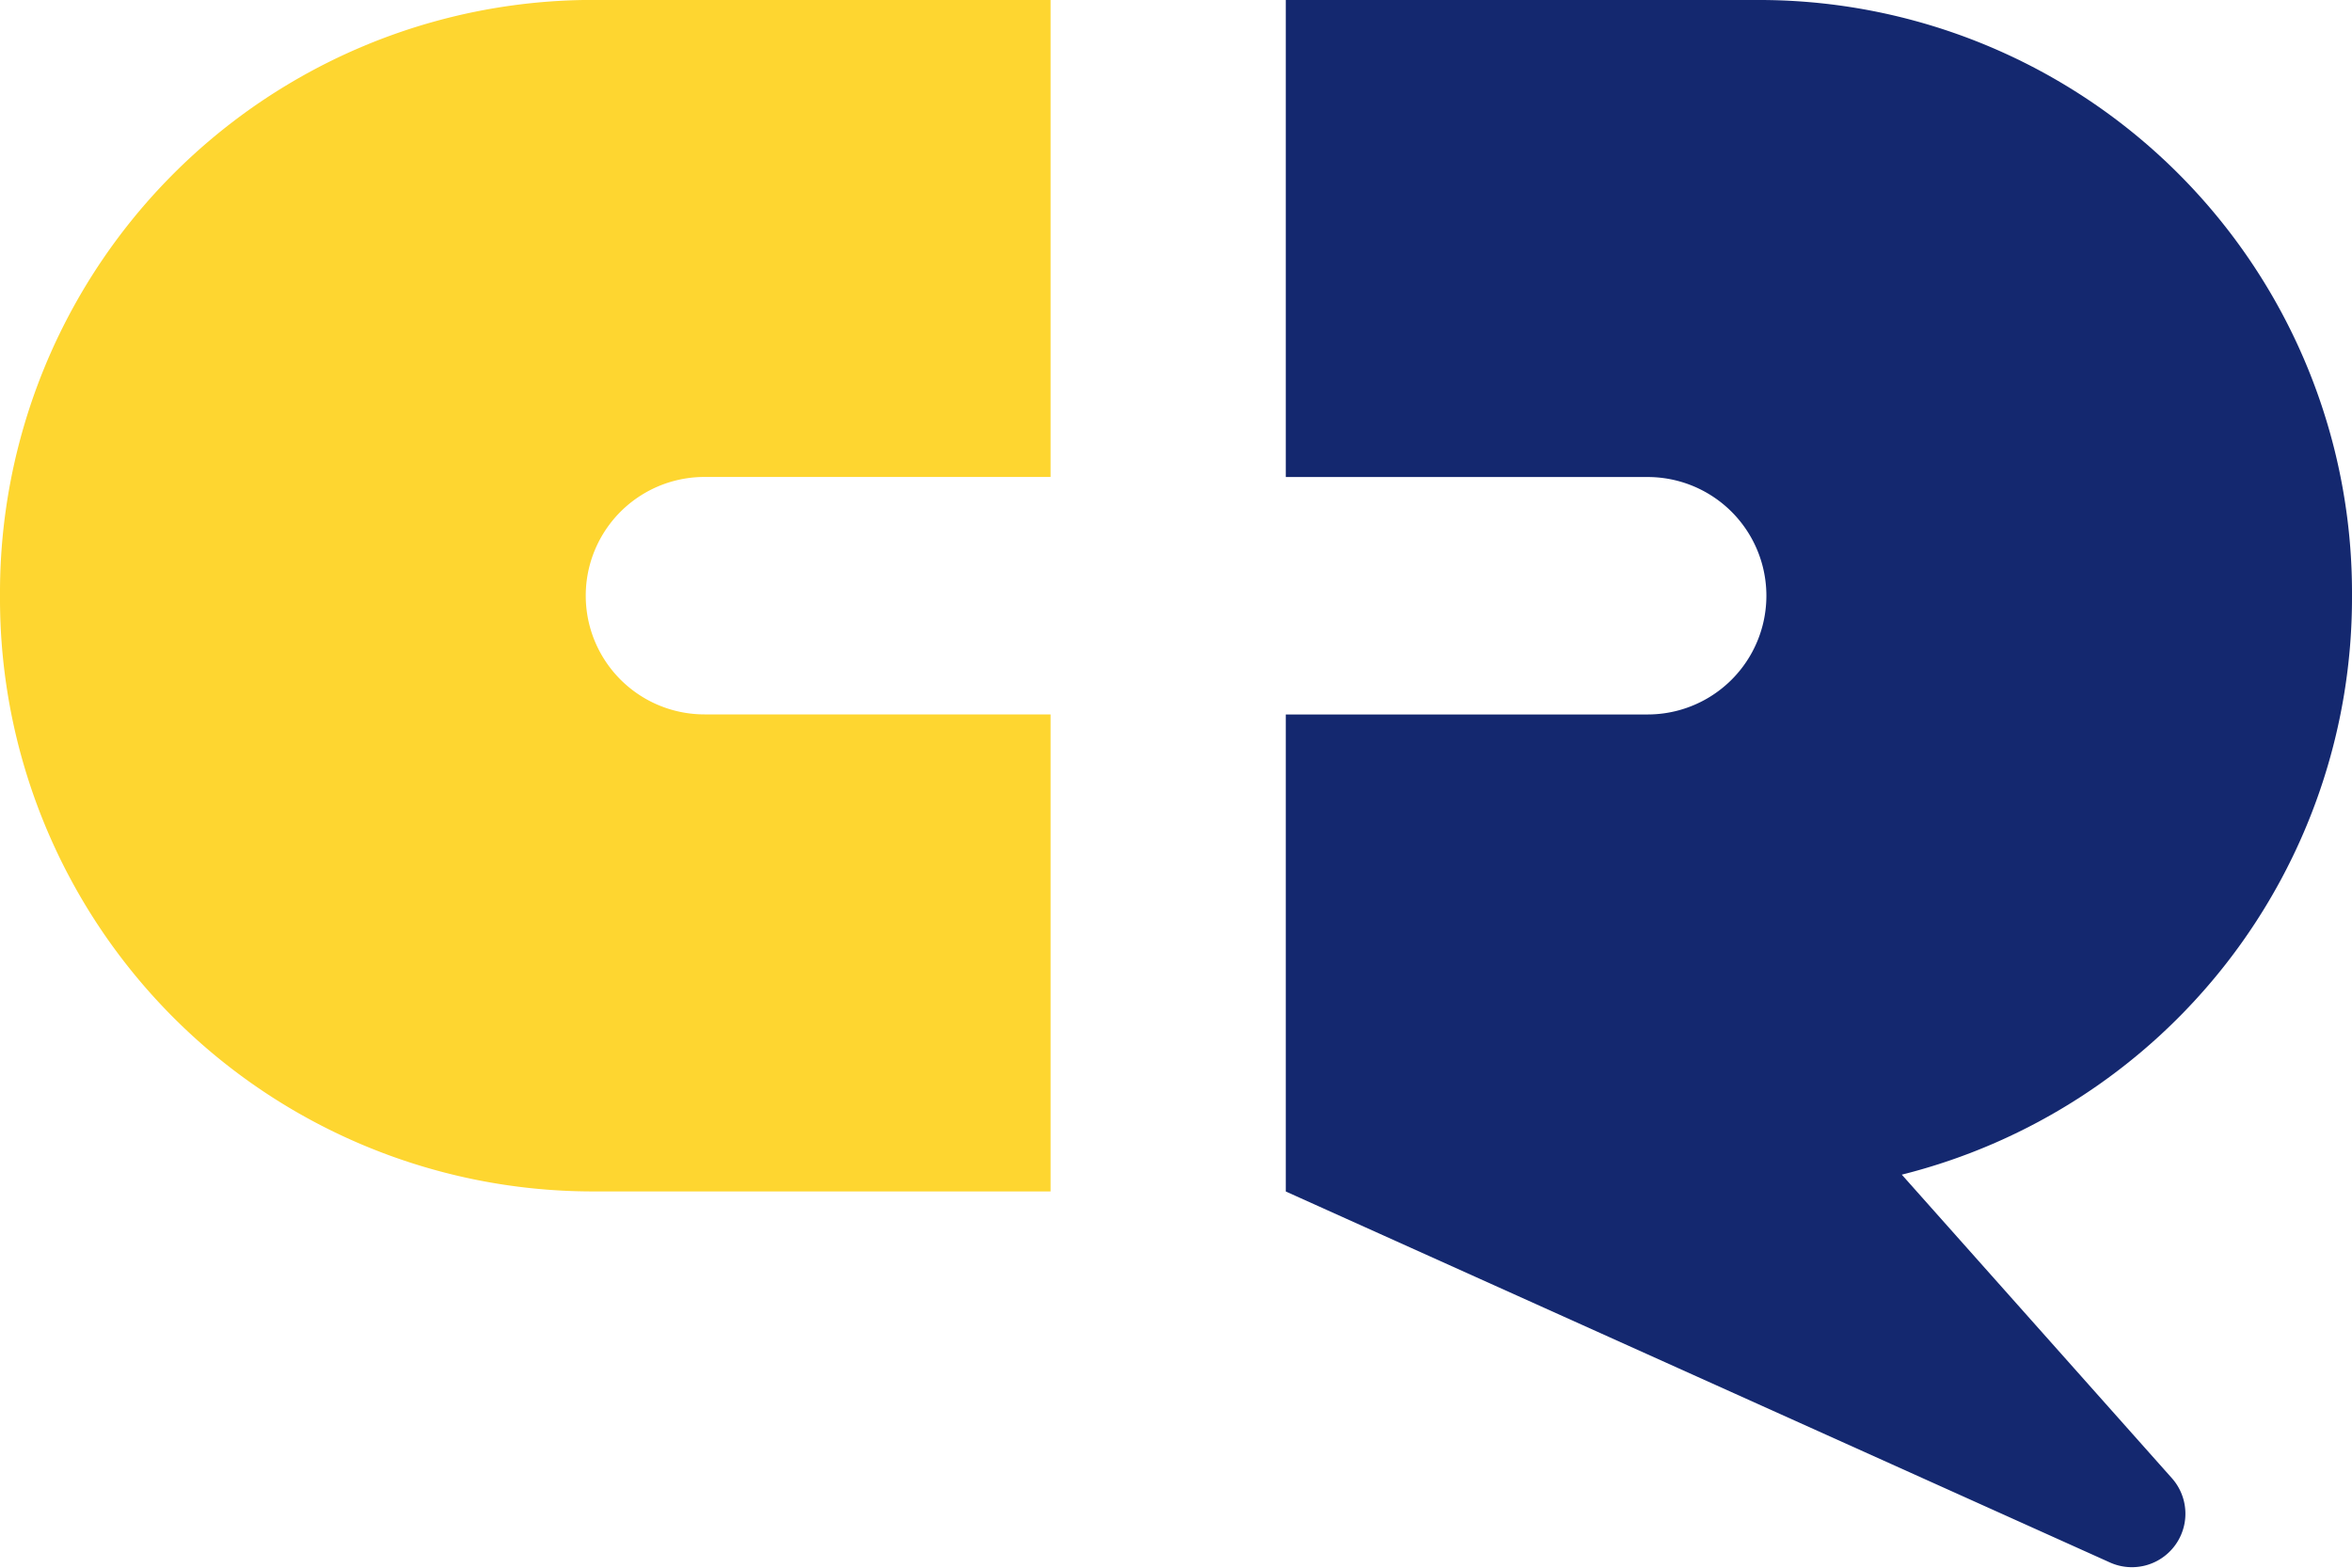 <svg xmlns="http://www.w3.org/2000/svg" width="70" height="46.667" viewBox="0 0 70 46.667">
  <g id="logo" transform="translate(0 0)">
    <path id="패스_211" data-name="패스 211" d="M463.563,237.623h0A17.648,17.648,0,0,0,446,219.89H431.83v14.2H442.6a3.534,3.534,0,0,1,0,7.068H431.83v14.2l24.548,11.052a1.592,1.592,0,0,0,1.819-2.524l-8.033-9.029A17.706,17.706,0,0,0,463.563,237.623Z" transform="translate(-393.563 -219.89)" fill="#14286f"/>
    <path id="패스_212" data-name="패스 212" d="M59,237.623h0a17.648,17.648,0,0,0,17.562,17.733H90.267v-14.2h-10.3a3.534,3.534,0,0,1,0-7.068h10.3v-14.2H76.562A17.648,17.648,0,0,0,59,237.623Z" transform="translate(-59 -219.89)" fill="#fed630"/>
  </g>
</svg>
